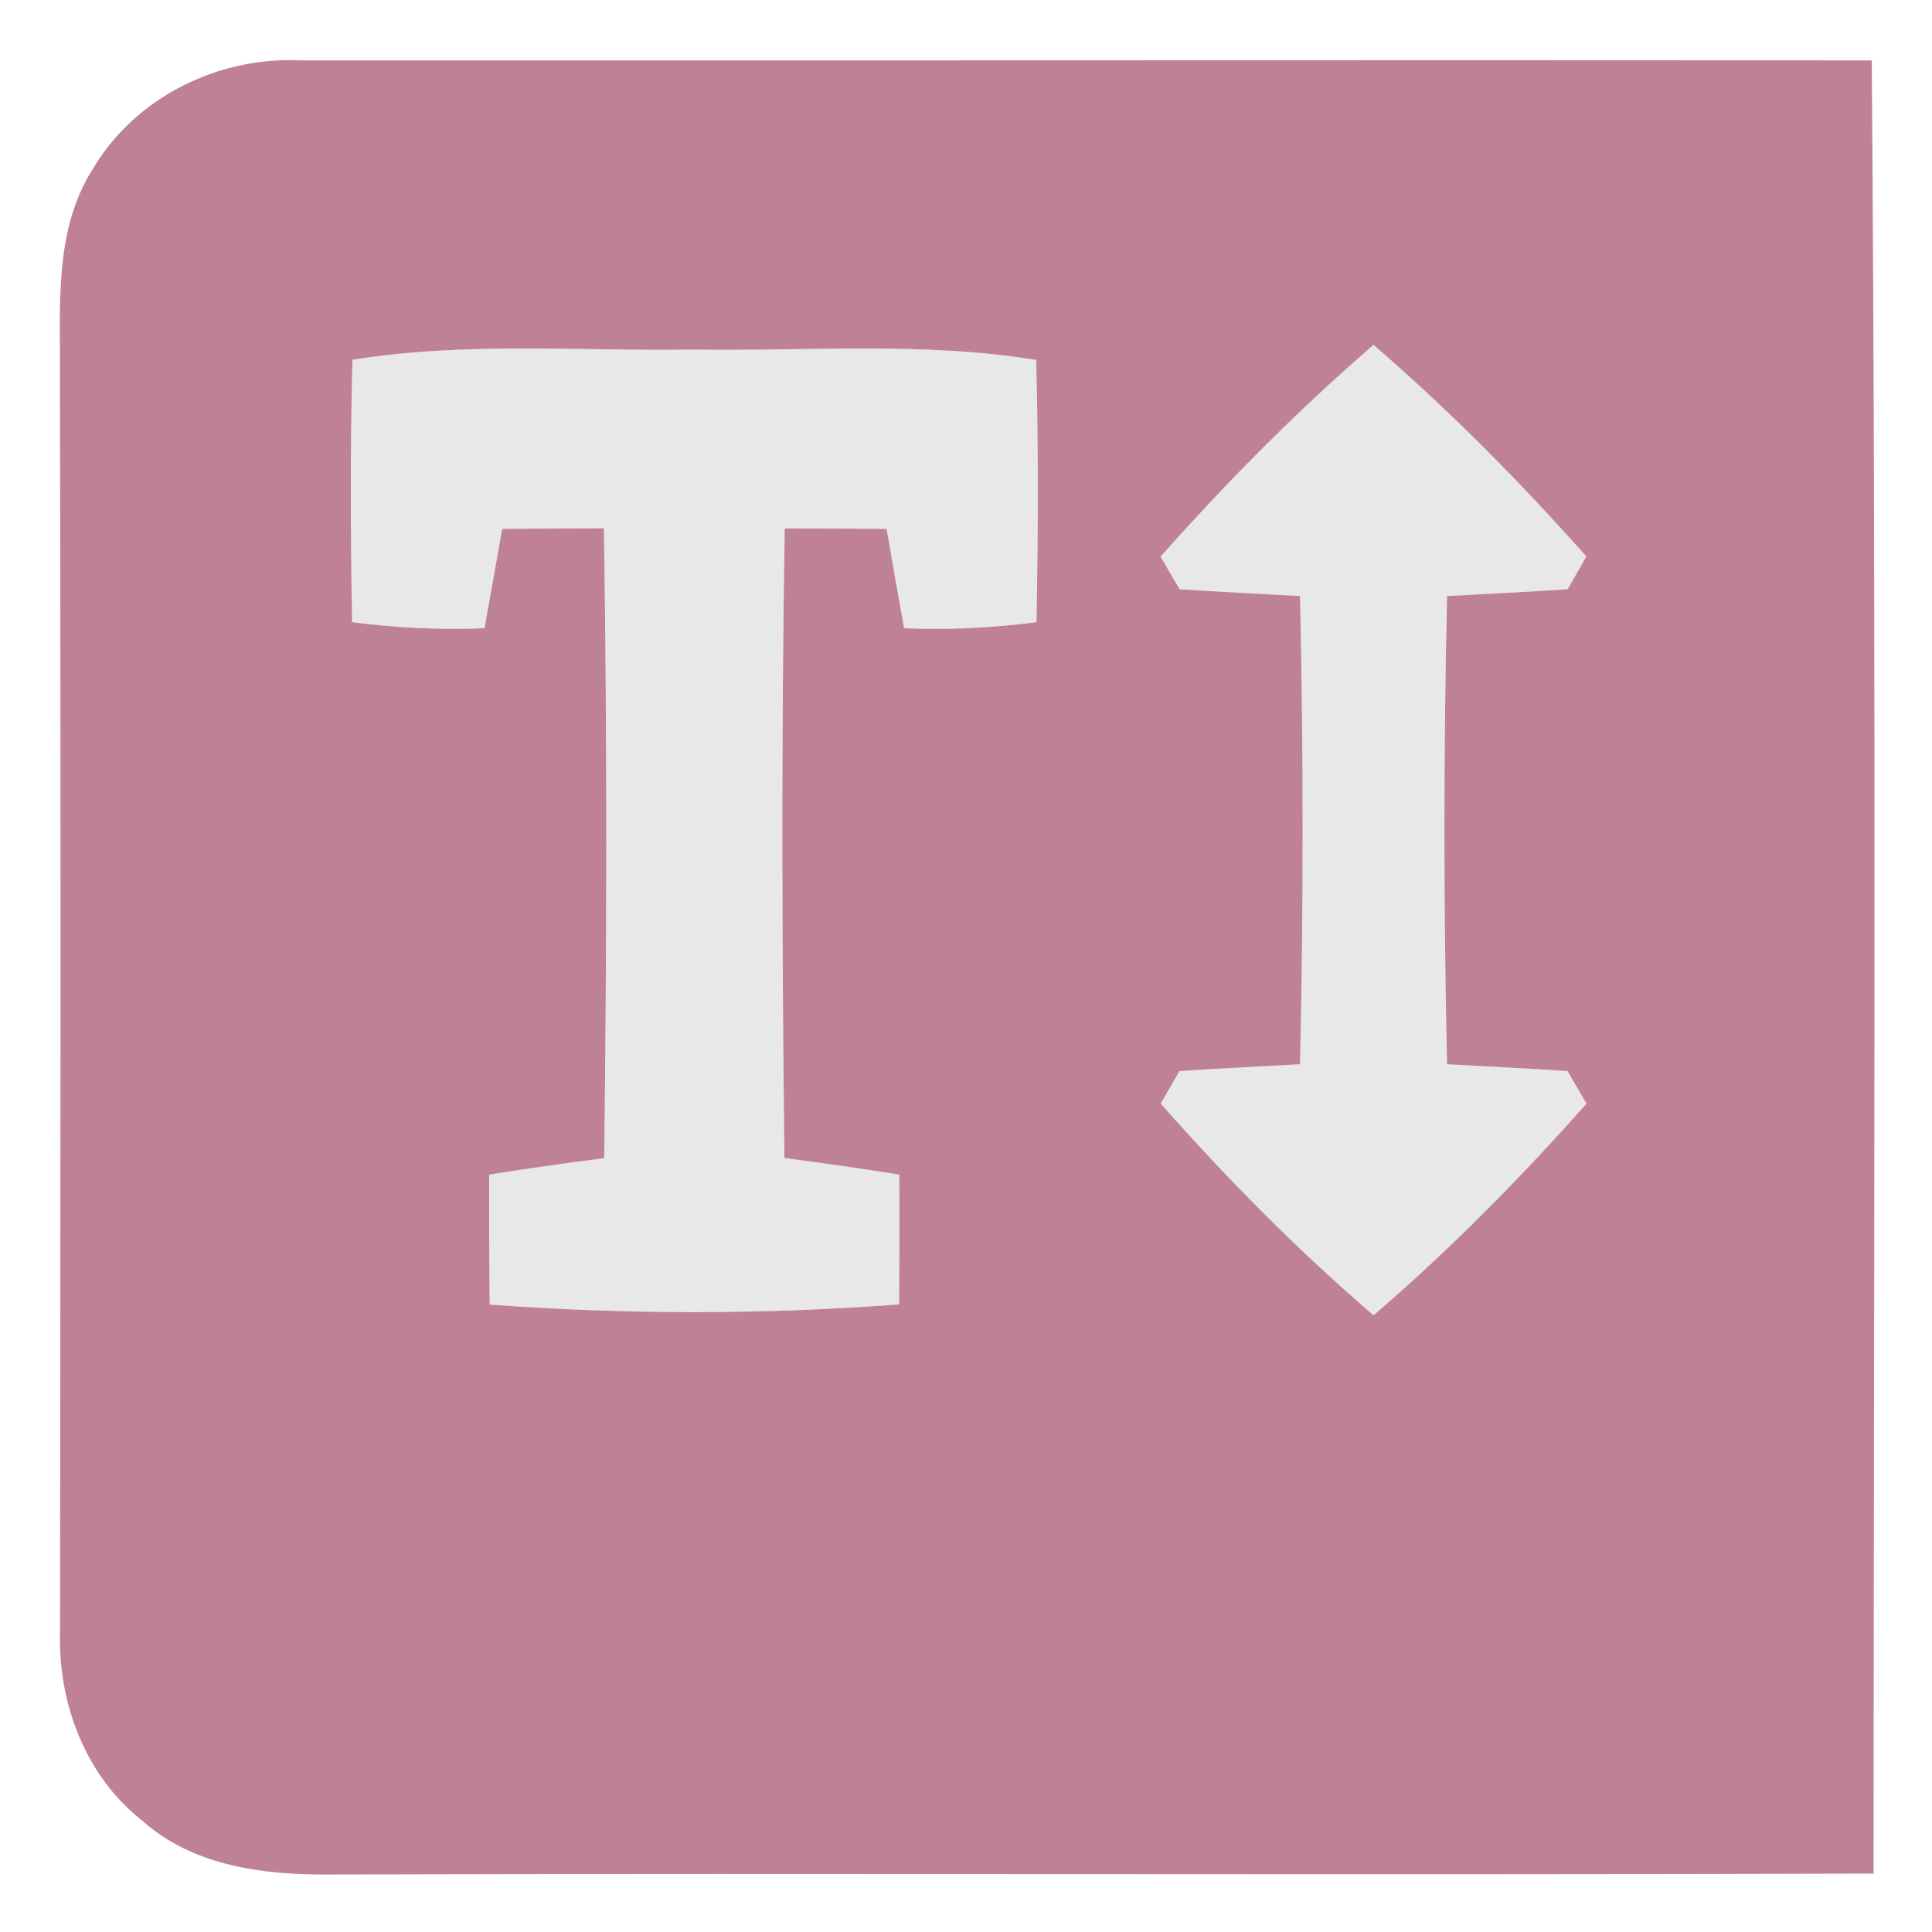 <?xml version="1.0" encoding="UTF-8" ?>
<!DOCTYPE svg PUBLIC "-//W3C//DTD SVG 1.1//EN" "http://www.w3.org/Graphics/SVG/1.1/DTD/svg11.dtd">
<svg width="128pt" height="128pt" viewBox="0 0 128 128" version="1.1" xmlns="http://www.w3.org/2000/svg">
<g id="#e9e9e9ff">
<path fill="#e8e8e8" opacity="1.00" d=" M 23.35 23.84 C 30.85 22.62 38.45 23.28 46.00 23.16 C 53.55 23.28 61.15 22.62 68.65 23.85 C 68.80 29.64 68.78 35.43 68.67 41.22 C 65.76 41.60 62.83 41.75 59.90 41.62 C 59.50 39.43 59.12 37.23 58.74 35.04 C 56.49 35.02 54.24 35.01 51.99 35.01 C 51.76 48.91 51.81 62.82 51.97 76.72 C 54.51 77.06 57.05 77.41 59.58 77.82 C 59.60 80.69 59.59 83.55 59.57 86.42 C 50.54 87.10 41.46 87.10 32.44 86.43 C 32.41 83.56 32.40 80.69 32.41 77.82 C 34.95 77.41 37.49 77.06 40.03 76.73 C 40.20 62.82 40.23 48.91 40.01 35.00 C 37.76 35.01 35.51 35.02 33.27 35.04 C 32.88 37.23 32.50 39.43 32.10 41.62 C 29.17 41.75 26.24 41.60 23.33 41.22 C 23.22 35.43 23.20 29.64 23.35 23.84 Z" />
<path fill="#e8e8e8" opacity="1.00" d=" M 76.89 36.88 C 81.30 31.91 85.97 27.19 91.00 22.85 C 96.03 27.19 100.70 31.91 105.10 36.87 C 104.79 37.42 104.17 38.50 103.86 39.04 C 101.20 39.21 98.53 39.35 95.87 39.49 C 95.64 49.83 95.64 60.17 95.87 70.51 C 98.53 70.65 101.19 70.79 103.85 70.96 C 104.17 71.50 104.79 72.58 105.11 73.12 C 100.70 78.08 96.04 82.82 91.00 87.14 C 85.96 82.82 81.30 78.09 76.90 73.12 C 77.21 72.58 77.83 71.50 78.14 70.96 C 80.80 70.79 83.47 70.65 86.13 70.51 C 86.36 60.17 86.36 49.83 86.13 39.49 C 83.47 39.35 80.81 39.21 78.15 39.04 C 77.83 38.50 77.21 37.42 76.89 36.88 Z" />
</g>
<g id="#bf8295ff">
<path fill="#bf8295" opacity="1.00" d=" M 6.17 11.16 C 8.98 6.43 14.47 3.74 19.92 4.00 C 54.62 4.02 89.32 3.97 124.01 4.00 C 124.32 44.04 124.14 84.09 124.13 124.13 C 90.07 124.24 56.01 124.10 21.95 124.19 C 17.57 124.24 12.82 123.67 9.42 120.62 C 5.64 117.65 3.83 112.81 3.98 108.08 C 4.00 80.39 4.04 52.70 3.97 25.01 C 4.02 20.35 3.53 15.27 6.17 11.16 M 23.35 23.84 C 23.20 29.64 23.22 35.43 23.33 41.22 C 26.24 41.60 29.17 41.75 32.10 41.62 C 32.50 39.43 32.88 37.23 33.27 35.04 C 35.51 35.02 37.76 35.01 40.01 35.00 C 40.23 48.91 40.20 62.82 40.03 76.73 C 37.49 77.06 34.95 77.41 32.41 77.82 C 32.40 80.69 32.41 83.56 32.44 86.43 C 41.46 87.10 50.54 87.10 59.57 86.42 C 59.59 83.55 59.60 80.69 59.58 77.82 C 57.05 77.41 54.51 77.06 51.97 76.72 C 51.81 62.82 51.76 48.91 51.99 35.01 C 54.24 35.01 56.49 35.02 58.74 35.04 C 59.12 37.23 59.50 39.43 59.90 41.62 C 62.83 41.75 65.76 41.60 68.67 41.22 C 68.78 35.43 68.80 29.64 68.65 23.85 C 61.15 22.62 53.55 23.28 46.00 23.16 C 38.45 23.28 30.85 22.62 23.35 23.84 M 76.89 36.88 C 77.21 37.42 77.83 38.50 78.15 39.04 C 80.81 39.21 83.47 39.35 86.13 39.49 C 86.36 49.83 86.36 60.17 86.13 70.51 C 83.47 70.65 80.80 70.79 78.14 70.96 C 77.83 71.50 77.21 72.58 76.90 73.12 C 81.30 78.09 85.96 82.82 91.00 87.14 C 96.04 82.82 100.70 78.08 105.11 73.12 C 104.79 72.58 104.17 71.50 103.85 70.96 C 101.19 70.79 98.53 70.65 95.87 70.51 C 95.64 60.17 95.64 49.83 95.87 39.49 C 98.53 39.35 101.20 39.21 103.86 39.04 C 104.17 38.50 104.79 37.42 105.10 36.87 C 100.70 31.91 96.03 27.19 91.00 22.85 C 85.97 27.19 81.30 31.91 76.89 36.88 Z" />
</g>
</svg>
